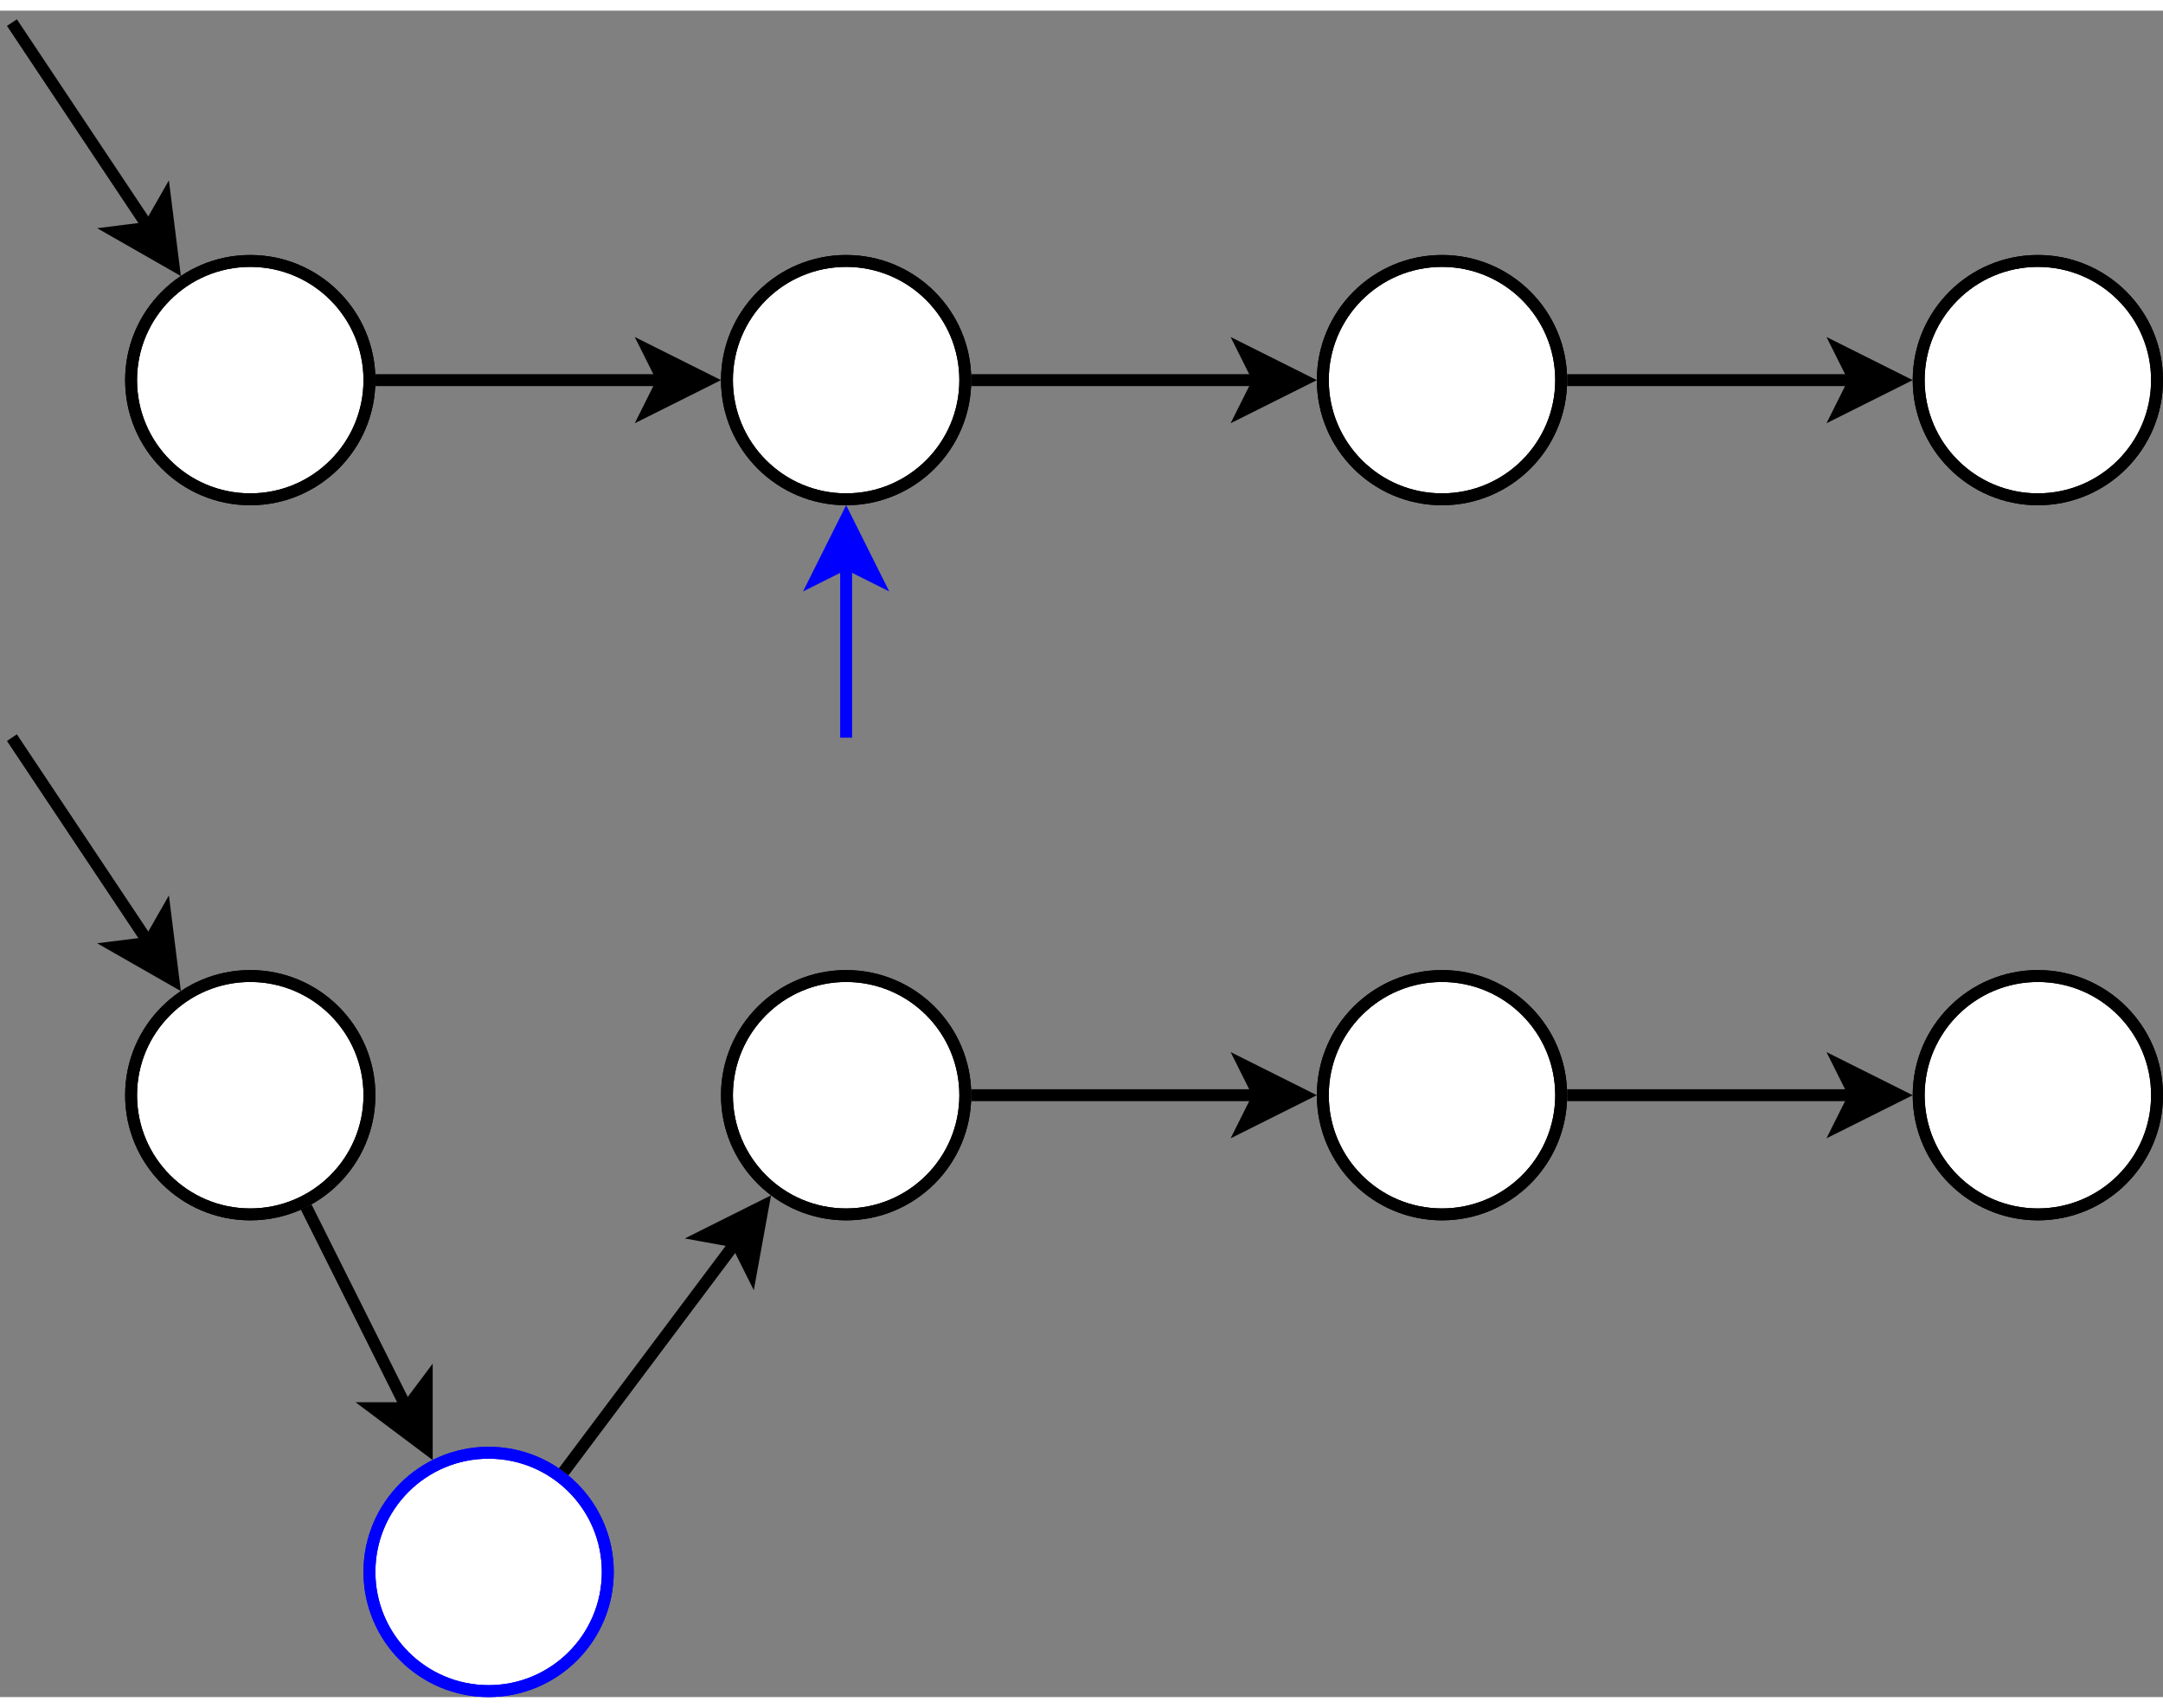 <?xml version="1.0" encoding="UTF-8" standalone="no"?>
<!DOCTYPE svg PUBLIC "-//W3C//DTD SVG 1.0//EN" "http://www.w3.org/TR/2001/PR-SVG-20010719/DTD/svg10.dtd">
<svg width="19cm" height="15cm" viewBox="178 338 363 283" xmlns="http://www.w3.org/2000/svg" xmlns:xlink="http://www.w3.org/1999/xlink">
  <rect x="178" y="338" width="363" height="283" fill="#808080" stroke="none"/>
  <g>
    <ellipse style="fill: #ffffff" cx="220" cy="400" rx="20" ry="20"/>
    <ellipse style="fill: none; fill-opacity:0; stroke-width: 2; stroke: #000000" cx="220" cy="400" rx="20" ry="20"/>
    <ellipse style="fill: none; fill-opacity:0; stroke-width: 2; stroke: #000000" cx="220" cy="400" rx="20" ry="20"/>
  </g>
  <g>
    <ellipse style="fill: #ffffff" cx="520" cy="400" rx="20" ry="20"/>
    <ellipse style="fill: none; fill-opacity:0; stroke-width: 2; stroke: #000000" cx="520" cy="400" rx="20" ry="20"/>
    <ellipse style="fill: none; fill-opacity:0; stroke-width: 2; stroke: #000000" cx="520" cy="400" rx="20" ry="20"/>
  </g>
  <g>
    <ellipse style="fill: #ffffff" cx="320" cy="400" rx="20" ry="20"/>
    <ellipse style="fill: none; fill-opacity:0; stroke-width: 2; stroke: #000000" cx="320" cy="400" rx="20" ry="20"/>
    <ellipse style="fill: none; fill-opacity:0; stroke-width: 2; stroke: #000000" cx="320" cy="400" rx="20" ry="20"/>
  </g>
  <g>
    <ellipse style="fill: #ffffff" cx="420" cy="400" rx="20" ry="20"/>
    <ellipse style="fill: none; fill-opacity:0; stroke-width: 2; stroke: #000000" cx="420" cy="400" rx="20" ry="20"/>
    <ellipse style="fill: none; fill-opacity:0; stroke-width: 2; stroke: #000000" cx="420" cy="400" rx="20" ry="20"/>
  </g>
  <g>
    <line style="fill: none; fill-opacity:0; stroke-width: 2; stroke: #000000" x1="241.002" y1="400" x2="289.262" y2="400"/>
    <polygon style="fill: #000000" points="296.762,400 286.762,405 289.262,400 286.762,395 "/>
    <polygon style="fill: none; fill-opacity:0; stroke-width: 2; stroke: #000000" points="296.762,400 286.762,405 289.262,400 286.762,395 "/>
  </g>
  <g>
    <line style="fill: none; fill-opacity:0; stroke-width: 2; stroke: #000000" x1="180" y1="340" x2="202.954" y2="374.431"/>
    <polygon style="fill: #000000" points="207.114,380.671 197.407,375.124 202.954,374.431 205.727,369.577 "/>
    <polygon style="fill: none; fill-opacity:0; stroke-width: 2; stroke: #000000" points="207.114,380.671 197.407,375.124 202.954,374.431 205.727,369.577 "/>
  </g>
  <g>
    <line style="fill: none; fill-opacity:0; stroke-width: 2; stroke: #000000" x1="341.002" y1="400" x2="389.262" y2="400"/>
    <polygon style="fill: #000000" points="396.762,400 386.762,405 389.262,400 386.762,395 "/>
    <polygon style="fill: none; fill-opacity:0; stroke-width: 2; stroke: #000000" points="396.762,400 386.762,405 389.262,400 386.762,395 "/>
  </g>
  <g>
    <line style="fill: none; fill-opacity:0; stroke-width: 2; stroke: #000000" x1="441.002" y1="400" x2="489.262" y2="400"/>
    <polygon style="fill: #000000" points="496.762,400 486.762,405 489.262,400 486.762,395 "/>
    <polygon style="fill: none; fill-opacity:0; stroke-width: 2; stroke: #000000" points="496.762,400 486.762,405 489.262,400 486.762,395 "/>
  </g>
  <g>
    <line style="fill: none; fill-opacity:0; stroke-width: 2; stroke: #0000ff" x1="320" y1="460" x2="320" y2="430.727"/>
    <polygon style="fill: #0000ff" points="320,423.227 325,433.227 320,430.727 315,433.227 "/>
    <polygon style="fill: none; fill-opacity:0; stroke-width: 2; stroke: #0000ff" points="320,423.227 325,433.227 320,430.727 315,433.227 "/>
  </g>
  <g>
    <ellipse style="fill: #ffffff" cx="220" cy="520" rx="20" ry="20"/>
    <ellipse style="fill: none; fill-opacity:0; stroke-width: 2; stroke: #000000" cx="220" cy="520" rx="20" ry="20"/>
    <ellipse style="fill: none; fill-opacity:0; stroke-width: 2; stroke: #000000" cx="220" cy="520" rx="20" ry="20"/>
  </g>
  <g>
    <ellipse style="fill: #ffffff" cx="520" cy="520" rx="20" ry="20"/>
    <ellipse style="fill: none; fill-opacity:0; stroke-width: 2; stroke: #000000" cx="520" cy="520" rx="20" ry="20"/>
    <ellipse style="fill: none; fill-opacity:0; stroke-width: 2; stroke: #000000" cx="520" cy="520" rx="20" ry="20"/>
  </g>
  <g>
    <ellipse style="fill: #ffffff" cx="320" cy="520" rx="20" ry="20"/>
    <ellipse style="fill: none; fill-opacity:0; stroke-width: 2; stroke: #000000" cx="320" cy="520" rx="20" ry="20"/>
    <ellipse style="fill: none; fill-opacity:0; stroke-width: 2; stroke: #000000" cx="320" cy="520" rx="20" ry="20"/>
  </g>
  <g>
    <ellipse style="fill: #ffffff" cx="420" cy="520" rx="20" ry="20"/>
    <ellipse style="fill: none; fill-opacity:0; stroke-width: 2; stroke: #000000" cx="420" cy="520" rx="20" ry="20"/>
    <ellipse style="fill: none; fill-opacity:0; stroke-width: 2; stroke: #000000" cx="420" cy="520" rx="20" ry="20"/>
  </g>
  <g>
    <line style="fill: none; fill-opacity:0; stroke-width: 2; stroke: #000000" x1="229.385" y1="538.77" x2="246.261" y2="572.522"/>
    <polygon style="fill: #000000" points="249.615,579.23 240.671,572.522 246.261,572.522 249.615,568.05 "/>
    <polygon style="fill: none; fill-opacity:0; stroke-width: 2; stroke: #000000" points="249.615,579.23 240.671,572.522 246.261,572.522 249.615,568.05 "/>
  </g>
  <g>
    <line style="fill: none; fill-opacity:0; stroke-width: 2; stroke: #000000" x1="180" y1="460" x2="202.954" y2="494.431"/>
    <polygon style="fill: #000000" points="207.114,500.671 197.407,495.124 202.954,494.431 205.727,489.577 "/>
    <polygon style="fill: none; fill-opacity:0; stroke-width: 2; stroke: #000000" points="207.114,500.671 197.407,495.124 202.954,494.431 205.727,489.577 "/>
  </g>
  <g>
    <line style="fill: none; fill-opacity:0; stroke-width: 2; stroke: #000000" x1="341.002" y1="520" x2="389.262" y2="520"/>
    <polygon style="fill: #000000" points="396.762,520 386.762,525 389.262,520 386.762,515 "/>
    <polygon style="fill: none; fill-opacity:0; stroke-width: 2; stroke: #000000" points="396.762,520 386.762,525 389.262,520 386.762,515 "/>
  </g>
  <g>
    <line style="fill: none; fill-opacity:0; stroke-width: 2; stroke: #000000" x1="441.002" y1="520" x2="489.262" y2="520"/>
    <polygon style="fill: #000000" points="496.762,520 486.762,525 489.262,520 486.762,515 "/>
    <polygon style="fill: none; fill-opacity:0; stroke-width: 2; stroke: #000000" points="496.762,520 486.762,525 489.262,520 486.762,515 "/>
  </g>
  <g>
    <ellipse style="fill: #ffffff" cx="260" cy="600" rx="20" ry="20"/>
    <ellipse style="fill: none; fill-opacity:0; stroke-width: 2; stroke: #0000ff" cx="260" cy="600" rx="20" ry="20"/>
    <ellipse style="fill: none; fill-opacity:0; stroke-width: 2; stroke: #0000ff" cx="260" cy="600" rx="20" ry="20"/>
  </g>
  <g>
    <line style="fill: none; fill-opacity:0; stroke-width: 2; stroke: #000000" x1="272.601" y1="583.198" x2="301.557" y2="544.591"/>
    <polygon style="fill: #000000" points="306.057,538.591 304.057,549.591 301.557,544.591 296.057,543.591 "/>
    <polygon style="fill: none; fill-opacity:0; stroke-width: 2; stroke: #000000" points="306.057,538.591 304.057,549.591 301.557,544.591 296.057,543.591 "/>
  </g>
</svg>
